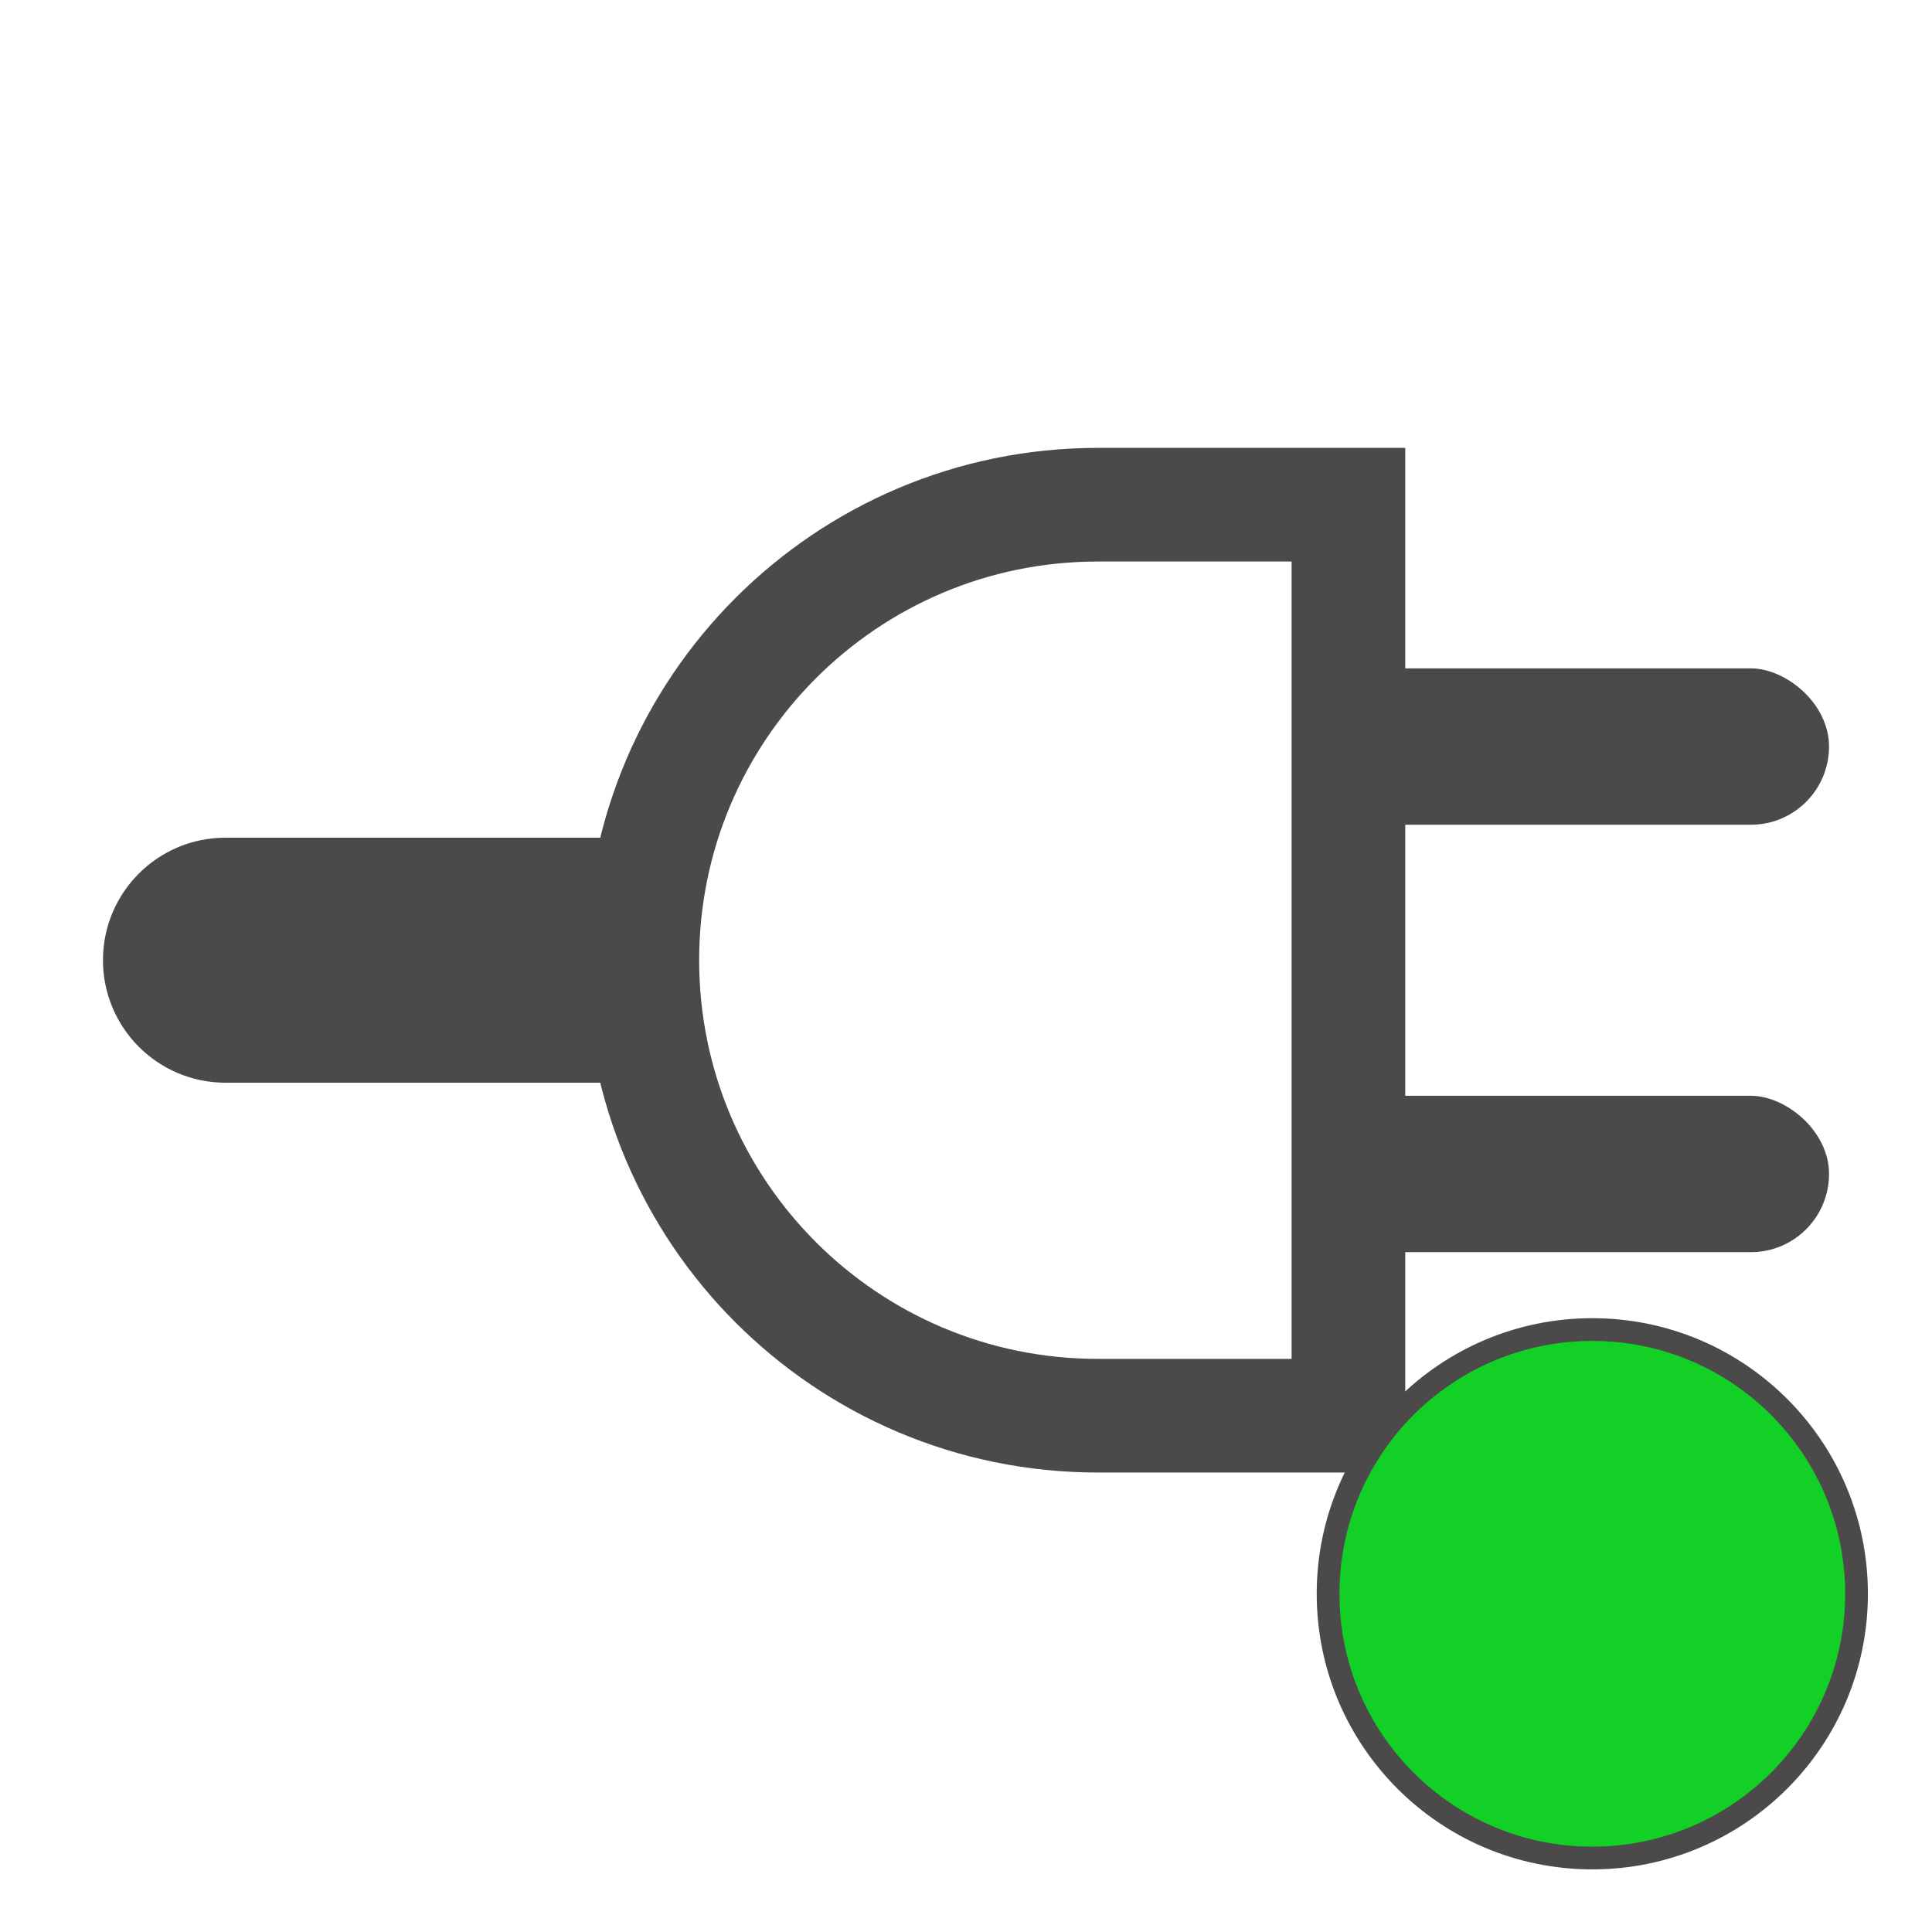 <svg width="17" height="17" viewBox="0 0 17 17" fill="none" xmlns="http://www.w3.org/2000/svg">
<g clip-path="url(#clip0_359_1460)">
<path d="M11.865 4.441V12.457H9.66C7.446 12.457 5.652 10.663 5.652 8.449C5.652 6.235 7.446 4.441 9.66 4.441H11.865Z" stroke="#4B4949"/>
<path d="M5.745 7.371V9.527H1.984C1.389 9.527 0.906 9.044 0.906 8.449V8.449C0.906 7.853 1.389 7.371 1.984 7.371H5.745Z" fill="#4B4949"/>
<rect width="1.376" height="4.619" rx="0.688" transform="matrix(0 1 1 0 11.475 9.642)" fill="#4B4949"/>
<rect width="1.376" height="4.536" rx="0.688" transform="matrix(0 1 1 0 11.558 5.881)" fill="#4B4949"/>
<circle cx="14.011" cy="14.024" r="2.325" fill="#12D025" stroke="#4B4949" stroke-width="0.2"/>
</g>
<defs>
<clipPath id="clip0_359_1460">
<rect width="16" height="16" fill="white" transform="translate(0.5 0.449)"/>
</clipPath>
</defs>
</svg>
